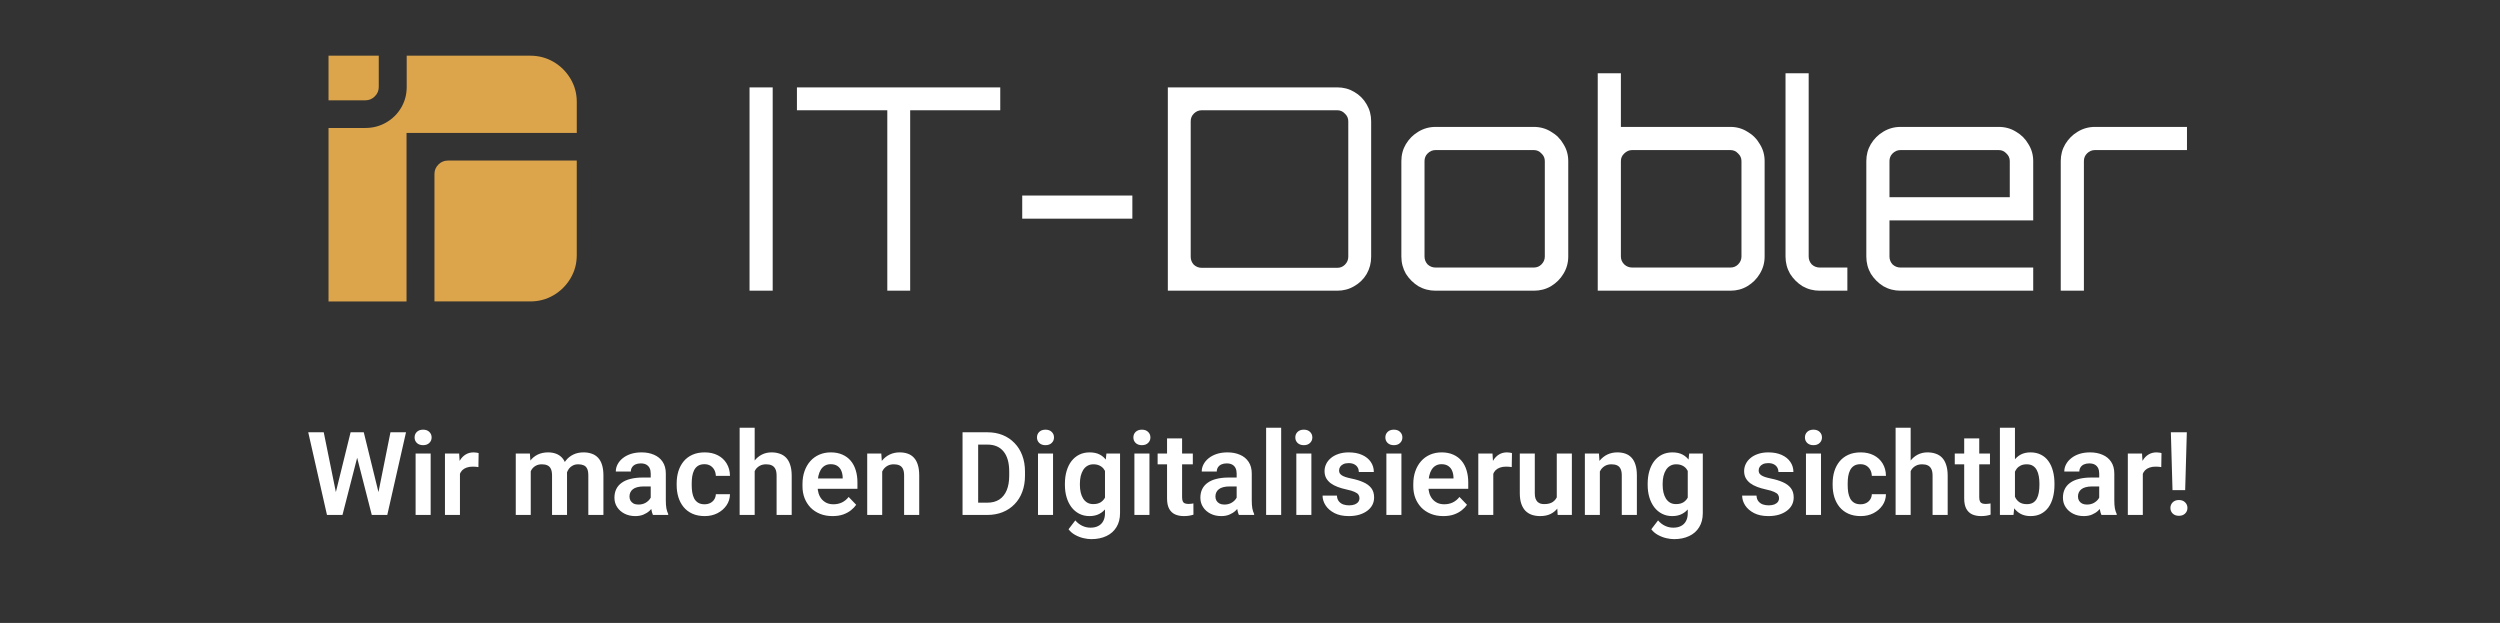 <svg width="301" height="75" viewBox="0 0 301 75" fill="none" xmlns="http://www.w3.org/2000/svg">
<rect x="0" y="0" width="301" height="75" fill="#333333" stroke="none"/>
<path d="M39.555 12.078H43.984C44.427 12.078 44.807 11.922 45.125 11.605C45.443 11.29 45.603 10.914 45.603 10.475V6.705H39.555V12.076V12.078Z" fill="#DCA54C"/>
<path d="M68.675 9.459C68.164 8.61 67.486 7.939 66.641 7.446C65.796 6.953 64.862 6.705 63.84 6.705H48.967V10.475C48.967 11.379 48.745 12.209 48.302 12.962C47.859 13.716 47.258 14.311 46.496 14.749C45.735 15.188 44.897 15.408 43.984 15.408H39.555V36.294H48.947V16.007H69.443V12.254C69.443 11.24 69.186 10.308 68.675 9.459Z" fill="#DCA54C"/>
<path d="M52.787 19.808C52.469 20.123 52.309 20.5 52.309 20.937V36.292H63.838C64.862 36.292 65.795 36.044 66.639 35.551C67.484 35.058 68.162 34.387 68.673 33.538C69.184 32.689 69.441 31.757 69.441 30.743V19.332H53.925C53.482 19.332 53.103 19.491 52.785 19.805L52.787 19.808Z" fill="#DCA54C"/>
<path d="M40.23 60.093L42.212 52.047H43.285L43.353 53.742L41.234 62H40.1L40.23 60.093ZM38.978 52.047L40.605 60.065V62H39.368L37.112 52.047H38.978ZM45.411 60.031L47.011 52.047H48.884L46.628 62H45.391L45.411 60.031ZM43.798 52.047L45.78 60.12L45.897 62H44.762L42.649 53.735L42.731 52.047H43.798ZM51.851 54.603V62H50.039V54.603H51.851ZM49.916 52.669C49.916 52.4 50.007 52.177 50.19 51.999C50.376 51.821 50.627 51.732 50.941 51.732C51.256 51.732 51.504 51.821 51.687 51.999C51.873 52.177 51.967 52.4 51.967 52.669C51.967 52.933 51.873 53.154 51.687 53.332C51.504 53.51 51.256 53.599 50.941 53.599C50.627 53.599 50.376 53.51 50.19 53.332C50.007 53.154 49.916 52.933 49.916 52.669ZM55.378 56.114V62H53.573V54.603H55.282L55.378 56.114ZM57.627 54.556L57.6 56.237C57.499 56.219 57.385 56.205 57.258 56.196C57.135 56.187 57.019 56.183 56.909 56.183C56.631 56.183 56.387 56.221 56.178 56.299C55.968 56.372 55.793 56.479 55.651 56.62C55.515 56.761 55.41 56.935 55.337 57.14C55.264 57.34 55.223 57.568 55.214 57.823L54.824 57.775C54.824 57.306 54.872 56.871 54.968 56.47C55.063 56.069 55.203 55.718 55.385 55.417C55.567 55.116 55.795 54.884 56.068 54.72C56.346 54.551 56.665 54.467 57.025 54.467C57.126 54.467 57.233 54.476 57.347 54.494C57.465 54.508 57.559 54.528 57.627 54.556ZM63.902 56.121V62H62.098V54.603H63.8L63.902 56.121ZM63.636 58.035H63.082C63.082 57.52 63.144 57.046 63.267 56.613C63.394 56.18 63.581 55.804 63.827 55.485C64.073 55.162 64.376 54.911 64.736 54.733C65.101 54.556 65.522 54.467 66.001 54.467C66.334 54.467 66.639 54.517 66.917 54.617C67.195 54.713 67.434 54.866 67.635 55.075C67.84 55.28 67.997 55.549 68.106 55.882C68.216 56.21 68.27 56.604 68.27 57.065V62H66.466V57.249C66.466 56.903 66.416 56.632 66.315 56.435C66.22 56.24 66.081 56.103 65.898 56.025C65.716 55.943 65.497 55.902 65.242 55.902C64.96 55.902 64.716 55.959 64.511 56.073C64.31 56.183 64.144 56.335 64.012 56.531C63.884 56.727 63.788 56.953 63.725 57.208C63.665 57.463 63.636 57.739 63.636 58.035ZM68.134 57.7L67.389 57.837C67.393 57.372 67.457 56.937 67.58 56.531C67.703 56.121 67.883 55.763 68.12 55.458C68.362 55.148 68.66 54.907 69.016 54.733C69.376 54.556 69.79 54.467 70.26 54.467C70.624 54.467 70.953 54.519 71.244 54.624C71.54 54.724 71.793 54.886 72.003 55.109C72.213 55.328 72.372 55.613 72.481 55.964C72.595 56.315 72.652 56.743 72.652 57.249V62H70.834V57.242C70.834 56.882 70.784 56.606 70.684 56.415C70.588 56.224 70.449 56.092 70.267 56.019C70.084 55.941 69.87 55.902 69.624 55.902C69.373 55.902 69.155 55.95 68.968 56.046C68.785 56.137 68.63 56.265 68.503 56.429C68.38 56.593 68.287 56.784 68.223 57.003C68.163 57.217 68.134 57.45 68.134 57.7ZM78.347 60.428V57.017C78.347 56.766 78.303 56.55 78.217 56.367C78.13 56.185 77.998 56.044 77.82 55.943C77.643 55.843 77.417 55.793 77.144 55.793C76.902 55.793 76.69 55.834 76.508 55.916C76.33 55.998 76.193 56.114 76.098 56.265C76.002 56.41 75.954 56.579 75.954 56.77H74.143C74.143 56.465 74.216 56.176 74.361 55.902C74.507 55.624 74.715 55.378 74.983 55.164C75.257 54.945 75.583 54.774 75.961 54.651C76.344 54.528 76.772 54.467 77.246 54.467C77.807 54.467 78.306 54.562 78.743 54.754C79.185 54.941 79.532 55.223 79.782 55.602C80.037 55.98 80.165 56.456 80.165 57.03V60.257C80.165 60.626 80.188 60.943 80.233 61.207C80.284 61.467 80.356 61.692 80.452 61.884V62H78.613C78.527 61.813 78.461 61.576 78.415 61.289C78.37 60.997 78.347 60.71 78.347 60.428ZM78.6 57.495L78.613 58.568H77.472C77.189 58.568 76.941 58.598 76.727 58.657C76.512 58.712 76.337 58.794 76.2 58.903C76.064 59.008 75.961 59.136 75.893 59.286C75.824 59.432 75.79 59.598 75.79 59.785C75.79 59.967 75.831 60.132 75.913 60.277C76 60.423 76.123 60.539 76.282 60.626C76.446 60.708 76.638 60.749 76.856 60.749C77.175 60.749 77.454 60.685 77.69 60.558C77.927 60.425 78.112 60.266 78.244 60.079C78.376 59.892 78.447 59.715 78.456 59.546L78.976 60.325C78.912 60.512 78.816 60.71 78.689 60.92C78.561 61.13 78.397 61.325 78.196 61.508C77.996 61.69 77.754 61.84 77.472 61.959C77.189 62.078 76.861 62.137 76.487 62.137C76.009 62.137 75.58 62.041 75.202 61.85C74.824 61.658 74.525 61.396 74.307 61.063C74.088 60.731 73.978 60.352 73.978 59.929C73.978 59.537 74.051 59.19 74.197 58.89C74.343 58.589 74.56 58.336 74.847 58.131C75.134 57.921 75.489 57.764 75.913 57.659C76.341 57.55 76.831 57.495 77.383 57.495H78.6ZM84.827 60.715C85.082 60.715 85.31 60.665 85.511 60.565C85.711 60.464 85.871 60.323 85.989 60.141C86.112 59.958 86.178 59.746 86.188 59.505H87.89C87.88 60.006 87.739 60.455 87.466 60.852C87.192 61.248 86.828 61.562 86.372 61.795C85.921 62.023 85.415 62.137 84.855 62.137C84.285 62.137 83.788 62.041 83.364 61.85C82.94 61.658 82.587 61.392 82.305 61.05C82.027 60.708 81.817 60.312 81.676 59.86C81.539 59.409 81.471 58.926 81.471 58.411V58.192C81.471 57.677 81.539 57.194 81.676 56.743C81.817 56.292 82.027 55.895 82.305 55.554C82.587 55.212 82.94 54.945 83.364 54.754C83.788 54.562 84.283 54.467 84.848 54.467C85.445 54.467 85.969 54.583 86.42 54.815C86.876 55.048 87.231 55.376 87.486 55.8C87.746 56.224 87.88 56.723 87.89 57.297H86.188C86.178 57.033 86.119 56.796 86.01 56.586C85.9 56.376 85.745 56.208 85.545 56.08C85.344 55.953 85.101 55.889 84.814 55.889C84.508 55.889 84.253 55.953 84.048 56.08C83.847 56.208 83.69 56.383 83.576 56.606C83.467 56.825 83.389 57.071 83.344 57.345C83.303 57.614 83.282 57.896 83.282 58.192V58.411C83.282 58.712 83.303 58.999 83.344 59.273C83.389 59.546 83.467 59.792 83.576 60.011C83.69 60.225 83.847 60.396 84.048 60.523C84.253 60.651 84.513 60.715 84.827 60.715ZM90.863 51.5V62H89.052V51.5H90.863ZM90.576 58.035H90.043C90.043 57.52 90.111 57.046 90.248 56.613C90.385 56.18 90.579 55.804 90.829 55.485C91.08 55.162 91.378 54.911 91.725 54.733C92.076 54.556 92.463 54.467 92.887 54.467C93.251 54.467 93.582 54.519 93.878 54.624C94.179 54.724 94.436 54.886 94.65 55.109C94.865 55.333 95.029 55.624 95.143 55.984C95.261 56.34 95.32 56.773 95.32 57.283V62H93.502V57.27C93.502 56.928 93.452 56.659 93.352 56.463C93.251 56.262 93.108 56.119 92.921 56.032C92.739 55.946 92.513 55.902 92.244 55.902C91.953 55.902 91.702 55.959 91.492 56.073C91.283 56.183 91.109 56.335 90.973 56.531C90.841 56.727 90.74 56.953 90.672 57.208C90.608 57.463 90.576 57.739 90.576 58.035ZM100.235 62.137C99.675 62.137 99.171 62.046 98.725 61.863C98.278 61.681 97.897 61.428 97.583 61.105C97.273 60.776 97.034 60.396 96.865 59.963C96.701 59.525 96.619 59.056 96.619 58.555V58.281C96.619 57.712 96.701 57.194 96.865 56.73C97.029 56.26 97.262 55.857 97.562 55.52C97.863 55.182 98.223 54.922 98.643 54.74C99.062 54.558 99.524 54.467 100.03 54.467C100.554 54.467 101.017 54.556 101.418 54.733C101.819 54.907 102.154 55.153 102.423 55.472C102.692 55.791 102.895 56.173 103.031 56.62C103.168 57.062 103.236 57.552 103.236 58.09V58.849H97.439V57.605H101.459V57.468C101.45 57.181 101.395 56.919 101.295 56.682C101.195 56.44 101.04 56.249 100.83 56.107C100.62 55.962 100.349 55.889 100.017 55.889C99.748 55.889 99.513 55.948 99.312 56.066C99.117 56.18 98.953 56.344 98.82 56.559C98.693 56.768 98.597 57.019 98.533 57.31C98.469 57.602 98.438 57.926 98.438 58.281V58.555C98.438 58.865 98.478 59.152 98.561 59.416C98.647 59.68 98.772 59.91 98.936 60.106C99.105 60.298 99.306 60.448 99.538 60.558C99.775 60.662 100.044 60.715 100.345 60.715C100.723 60.715 101.065 60.642 101.37 60.496C101.68 60.346 101.949 60.125 102.177 59.833L103.086 60.776C102.931 61.004 102.721 61.223 102.457 61.433C102.197 61.642 101.883 61.813 101.514 61.945C101.145 62.073 100.718 62.137 100.235 62.137ZM106.217 56.183V62H104.412V54.603H106.107L106.217 56.183ZM105.93 58.035H105.396C105.401 57.497 105.474 57.01 105.615 56.572C105.757 56.135 105.955 55.759 106.21 55.444C106.47 55.13 106.777 54.888 107.133 54.72C107.488 54.551 107.885 54.467 108.322 54.467C108.678 54.467 108.999 54.517 109.286 54.617C109.573 54.717 109.819 54.877 110.024 55.096C110.234 55.315 110.394 55.602 110.503 55.957C110.617 56.308 110.674 56.741 110.674 57.256V62H108.855V57.242C108.855 56.905 108.805 56.638 108.705 56.442C108.609 56.246 108.468 56.107 108.281 56.025C108.099 55.943 107.873 55.902 107.604 55.902C107.326 55.902 107.083 55.959 106.873 56.073C106.668 56.183 106.495 56.335 106.354 56.531C106.217 56.727 106.112 56.953 106.039 57.208C105.966 57.463 105.93 57.739 105.93 58.035ZM118.863 62H116.717L116.73 60.523H118.863C119.442 60.523 119.927 60.396 120.319 60.141C120.711 59.881 121.007 59.509 121.208 59.026C121.409 58.539 121.509 57.955 121.509 57.276V56.764C121.509 56.24 121.452 55.777 121.338 55.376C121.224 54.975 121.055 54.638 120.832 54.364C120.613 54.091 120.342 53.883 120.019 53.742C119.695 53.601 119.324 53.53 118.904 53.53H116.676V52.047H118.904C119.57 52.047 120.176 52.158 120.723 52.382C121.274 52.605 121.75 52.926 122.151 53.346C122.557 53.76 122.867 54.257 123.081 54.836C123.3 55.415 123.409 56.062 123.409 56.777V57.276C123.409 57.987 123.3 58.634 123.081 59.218C122.867 59.797 122.557 60.293 122.151 60.708C121.75 61.123 121.272 61.442 120.716 61.665C120.16 61.888 119.542 62 118.863 62ZM117.77 52.047V62H115.89V52.047H117.77ZM126.786 54.603V62H124.975V54.603H126.786ZM124.852 52.669C124.852 52.4 124.943 52.177 125.125 51.999C125.312 51.821 125.562 51.732 125.877 51.732C126.191 51.732 126.44 51.821 126.622 51.999C126.809 52.177 126.902 52.4 126.902 52.669C126.902 52.933 126.809 53.154 126.622 53.332C126.44 53.51 126.191 53.599 125.877 53.599C125.562 53.599 125.312 53.51 125.125 53.332C124.943 53.154 124.852 52.933 124.852 52.669ZM133.212 54.603H134.853V61.774C134.853 62.444 134.707 63.012 134.415 63.477C134.128 63.946 133.725 64.301 133.205 64.543C132.686 64.789 132.082 64.912 131.394 64.912C131.097 64.912 130.776 64.871 130.43 64.789C130.088 64.707 129.757 64.577 129.438 64.399C129.124 64.226 128.862 64.001 128.652 63.723L129.466 62.656C129.712 62.943 129.99 63.16 130.3 63.306C130.61 63.456 130.945 63.531 131.305 63.531C131.669 63.531 131.979 63.463 132.234 63.326C132.494 63.194 132.692 62.998 132.829 62.738C132.97 62.483 133.041 62.169 133.041 61.795V56.292L133.212 54.603ZM128.215 58.391V58.247C128.215 57.682 128.283 57.169 128.42 56.709C128.557 56.244 128.753 55.845 129.008 55.513C129.268 55.18 129.58 54.922 129.944 54.74C130.313 54.558 130.728 54.467 131.188 54.467C131.676 54.467 132.086 54.556 132.419 54.733C132.756 54.911 133.034 55.164 133.253 55.492C133.476 55.82 133.649 56.21 133.772 56.661C133.9 57.108 133.998 57.6 134.066 58.138V58.527C134.003 59.051 133.9 59.532 133.759 59.97C133.622 60.407 133.44 60.79 133.212 61.118C132.984 61.442 132.701 61.692 132.364 61.87C132.027 62.048 131.631 62.137 131.175 62.137C130.719 62.137 130.309 62.043 129.944 61.856C129.58 61.67 129.268 61.408 129.008 61.07C128.753 60.733 128.557 60.337 128.42 59.881C128.283 59.425 128.215 58.928 128.215 58.391ZM130.02 58.247V58.391C130.02 58.71 130.051 59.008 130.115 59.286C130.179 59.564 130.277 59.81 130.409 60.024C130.541 60.234 130.708 60.398 130.908 60.517C131.109 60.635 131.348 60.694 131.626 60.694C132 60.694 132.305 60.617 132.542 60.462C132.784 60.302 132.966 60.086 133.089 59.812C133.216 59.535 133.299 59.222 133.335 58.876V57.803C133.312 57.529 133.262 57.276 133.185 57.044C133.112 56.812 133.009 56.611 132.877 56.442C132.745 56.274 132.576 56.142 132.371 56.046C132.166 55.95 131.922 55.902 131.64 55.902C131.366 55.902 131.127 55.964 130.922 56.087C130.717 56.205 130.548 56.372 130.416 56.586C130.284 56.8 130.184 57.048 130.115 57.331C130.051 57.614 130.02 57.919 130.02 58.247ZM138.394 54.603V62H136.582V54.603H138.394ZM136.459 52.669C136.459 52.4 136.55 52.177 136.732 51.999C136.919 51.821 137.17 51.732 137.484 51.732C137.799 51.732 138.047 51.821 138.229 51.999C138.416 52.177 138.51 52.4 138.51 52.669C138.51 52.933 138.416 53.154 138.229 53.332C138.047 53.51 137.799 53.599 137.484 53.599C137.17 53.599 136.919 53.51 136.732 53.332C136.55 53.154 136.459 52.933 136.459 52.669ZM143.616 54.603V55.902H139.378V54.603H143.616ZM140.513 52.785H142.324V59.867C142.324 60.086 142.354 60.255 142.413 60.373C142.472 60.492 142.561 60.571 142.68 60.612C142.798 60.653 142.939 60.674 143.104 60.674C143.222 60.674 143.331 60.667 143.432 60.653C143.532 60.64 143.616 60.626 143.685 60.612L143.691 61.966C143.541 62.016 143.37 62.057 143.179 62.089C142.992 62.121 142.78 62.137 142.543 62.137C142.137 62.137 141.782 62.068 141.477 61.932C141.171 61.79 140.934 61.565 140.766 61.255C140.597 60.94 140.513 60.526 140.513 60.011V52.785ZM148.894 60.428V57.017C148.894 56.766 148.85 56.55 148.764 56.367C148.677 56.185 148.545 56.044 148.367 55.943C148.189 55.843 147.964 55.793 147.69 55.793C147.449 55.793 147.237 55.834 147.055 55.916C146.877 55.998 146.74 56.114 146.645 56.265C146.549 56.41 146.501 56.579 146.501 56.77H144.689C144.689 56.465 144.762 56.176 144.908 55.902C145.054 55.624 145.261 55.378 145.53 55.164C145.804 54.945 146.13 54.774 146.508 54.651C146.891 54.528 147.319 54.467 147.793 54.467C148.354 54.467 148.853 54.562 149.29 54.754C149.732 54.941 150.078 55.223 150.329 55.602C150.584 55.98 150.712 56.456 150.712 57.03V60.257C150.712 60.626 150.735 60.943 150.78 61.207C150.83 61.467 150.903 61.692 150.999 61.884V62H149.16C149.074 61.813 149.007 61.576 148.962 61.289C148.916 60.997 148.894 60.71 148.894 60.428ZM149.146 57.495L149.16 58.568H148.019C147.736 58.568 147.488 58.598 147.273 58.657C147.059 58.712 146.884 58.794 146.747 58.903C146.61 59.008 146.508 59.136 146.439 59.286C146.371 59.432 146.337 59.598 146.337 59.785C146.337 59.967 146.378 60.132 146.46 60.277C146.547 60.423 146.67 60.539 146.829 60.626C146.993 60.708 147.185 60.749 147.403 60.749C147.722 60.749 148 60.685 148.237 60.558C148.474 60.425 148.659 60.266 148.791 60.079C148.923 59.892 148.994 59.715 149.003 59.546L149.522 60.325C149.459 60.512 149.363 60.71 149.235 60.92C149.108 61.13 148.944 61.325 148.743 61.508C148.543 61.69 148.301 61.84 148.019 61.959C147.736 62.078 147.408 62.137 147.034 62.137C146.556 62.137 146.127 62.041 145.749 61.85C145.371 61.658 145.072 61.396 144.854 61.063C144.635 60.731 144.525 60.352 144.525 59.929C144.525 59.537 144.598 59.19 144.744 58.89C144.89 58.589 145.106 58.336 145.394 58.131C145.681 57.921 146.036 57.764 146.46 57.659C146.888 57.55 147.378 57.495 147.93 57.495H149.146ZM154.253 51.5V62H152.441V51.5H154.253ZM157.89 54.603V62H156.078V54.603H157.89ZM155.955 52.669C155.955 52.4 156.046 52.177 156.229 51.999C156.415 51.821 156.666 51.732 156.98 51.732C157.295 51.732 157.543 51.821 157.726 51.999C157.912 52.177 158.006 52.4 158.006 52.669C158.006 52.933 157.912 53.154 157.726 53.332C157.543 53.51 157.295 53.599 156.98 53.599C156.666 53.599 156.415 53.51 156.229 53.332C156.046 53.154 155.955 52.933 155.955 52.669ZM163.68 59.977C163.68 59.822 163.639 59.683 163.557 59.56C163.475 59.437 163.32 59.325 163.092 59.225C162.868 59.12 162.54 59.022 162.107 58.931C161.725 58.849 161.371 58.746 161.048 58.623C160.724 58.5 160.446 58.352 160.214 58.179C159.981 58.001 159.799 57.794 159.667 57.557C159.539 57.315 159.476 57.037 159.476 56.723C159.476 56.417 159.542 56.13 159.674 55.861C159.806 55.588 159.997 55.349 160.248 55.144C160.499 54.934 160.804 54.77 161.164 54.651C161.524 54.528 161.93 54.467 162.381 54.467C163.01 54.467 163.55 54.569 164.001 54.774C164.457 54.98 164.805 55.262 165.047 55.622C165.288 55.977 165.409 56.379 165.409 56.825H163.604C163.604 56.629 163.559 56.452 163.468 56.292C163.381 56.133 163.247 56.005 163.064 55.909C162.882 55.809 162.652 55.759 162.374 55.759C162.123 55.759 161.911 55.8 161.738 55.882C161.57 55.964 161.442 56.071 161.355 56.203C161.269 56.335 161.226 56.481 161.226 56.641C161.226 56.759 161.248 56.866 161.294 56.962C161.344 57.053 161.424 57.137 161.533 57.215C161.643 57.292 161.791 57.363 161.978 57.427C162.169 57.491 162.404 57.552 162.682 57.611C163.233 57.721 163.714 57.867 164.124 58.049C164.539 58.227 164.862 58.464 165.095 58.76C165.327 59.056 165.443 59.434 165.443 59.895C165.443 60.223 165.373 60.523 165.231 60.797C165.09 61.066 164.885 61.3 164.616 61.501C164.347 61.702 164.026 61.859 163.652 61.973C163.279 62.082 162.857 62.137 162.388 62.137C161.709 62.137 161.134 62.016 160.665 61.774C160.196 61.528 159.84 61.218 159.599 60.845C159.357 60.467 159.236 60.075 159.236 59.669H160.966C160.979 59.956 161.057 60.186 161.198 60.359C161.34 60.533 161.517 60.658 161.731 60.735C161.95 60.808 162.18 60.845 162.422 60.845C162.695 60.845 162.925 60.808 163.112 60.735C163.299 60.658 163.44 60.555 163.536 60.428C163.632 60.296 163.68 60.145 163.68 59.977ZM168.731 54.603V62H166.92V54.603H168.731ZM166.797 52.669C166.797 52.4 166.888 52.177 167.07 51.999C167.257 51.821 167.508 51.732 167.822 51.732C168.137 51.732 168.385 51.821 168.567 51.999C168.754 52.177 168.848 52.4 168.848 52.669C168.848 52.933 168.754 53.154 168.567 53.332C168.385 53.51 168.137 53.599 167.822 53.599C167.508 53.599 167.257 53.51 167.07 53.332C166.888 53.154 166.797 52.933 166.797 52.669ZM173.776 62.137C173.216 62.137 172.712 62.046 172.266 61.863C171.819 61.681 171.438 61.428 171.124 61.105C170.814 60.776 170.575 60.396 170.406 59.963C170.242 59.525 170.16 59.056 170.16 58.555V58.281C170.16 57.712 170.242 57.194 170.406 56.73C170.57 56.26 170.803 55.857 171.104 55.52C171.404 55.182 171.764 54.922 172.184 54.74C172.603 54.558 173.065 54.467 173.571 54.467C174.095 54.467 174.558 54.556 174.959 54.733C175.36 54.907 175.695 55.153 175.964 55.472C176.233 55.791 176.436 56.173 176.572 56.62C176.709 57.062 176.777 57.552 176.777 58.09V58.849H170.98V57.605H175V57.468C174.991 57.181 174.936 56.919 174.836 56.682C174.736 56.44 174.581 56.249 174.371 56.107C174.161 55.962 173.89 55.889 173.558 55.889C173.289 55.889 173.054 55.948 172.854 56.066C172.658 56.18 172.493 56.344 172.361 56.559C172.234 56.768 172.138 57.019 172.074 57.31C172.01 57.602 171.979 57.926 171.979 58.281V58.555C171.979 58.865 172.02 59.152 172.102 59.416C172.188 59.68 172.313 59.91 172.478 60.106C172.646 60.298 172.847 60.448 173.079 60.558C173.316 60.662 173.585 60.715 173.886 60.715C174.264 60.715 174.606 60.642 174.911 60.496C175.221 60.346 175.49 60.125 175.718 59.833L176.627 60.776C176.472 61.004 176.262 61.223 175.998 61.433C175.738 61.642 175.424 61.813 175.055 61.945C174.686 62.073 174.259 62.137 173.776 62.137ZM179.792 56.114V62H177.987V54.603H179.696L179.792 56.114ZM182.041 54.556L182.014 56.237C181.913 56.219 181.799 56.205 181.672 56.196C181.549 56.187 181.433 56.183 181.323 56.183C181.045 56.183 180.801 56.221 180.592 56.299C180.382 56.372 180.207 56.479 180.065 56.62C179.929 56.761 179.824 56.935 179.751 57.14C179.678 57.34 179.637 57.568 179.628 57.823L179.238 57.775C179.238 57.306 179.286 56.871 179.382 56.47C179.478 56.069 179.617 55.718 179.799 55.417C179.981 55.116 180.209 54.884 180.482 54.72C180.76 54.551 181.079 54.467 181.439 54.467C181.54 54.467 181.647 54.476 181.761 54.494C181.879 54.508 181.973 54.528 182.041 54.556ZM187.435 60.243V54.603H189.253V62H187.544L187.435 60.243ZM187.667 58.712L188.228 58.698C188.228 59.195 188.173 59.653 188.063 60.072C187.954 60.492 187.783 60.856 187.551 61.166C187.323 61.471 187.034 61.711 186.683 61.884C186.332 62.052 185.917 62.137 185.438 62.137C185.074 62.137 184.741 62.087 184.44 61.986C184.14 61.882 183.88 61.72 183.661 61.501C183.447 61.278 183.281 60.993 183.162 60.647C183.044 60.296 182.984 59.874 182.984 59.382V54.603H184.789V59.395C184.789 59.642 184.816 59.847 184.871 60.011C184.93 60.175 185.01 60.309 185.11 60.414C185.215 60.514 185.336 60.587 185.473 60.633C185.614 60.674 185.764 60.694 185.924 60.694C186.361 60.694 186.705 60.608 186.956 60.435C187.211 60.257 187.394 60.02 187.503 59.724C187.612 59.423 187.667 59.086 187.667 58.712ZM192.623 56.183V62H190.818V54.603H192.514L192.623 56.183ZM192.336 58.035H191.803C191.807 57.497 191.88 57.01 192.021 56.572C192.163 56.135 192.361 55.759 192.616 55.444C192.876 55.13 193.184 54.888 193.539 54.72C193.895 54.551 194.291 54.467 194.729 54.467C195.084 54.467 195.405 54.517 195.692 54.617C195.979 54.717 196.226 54.877 196.431 55.096C196.64 55.315 196.8 55.602 196.909 55.957C197.023 56.308 197.08 56.741 197.08 57.256V62H195.262V57.242C195.262 56.905 195.212 56.638 195.111 56.442C195.016 56.246 194.874 56.107 194.688 56.025C194.505 55.943 194.28 55.902 194.011 55.902C193.733 55.902 193.489 55.959 193.279 56.073C193.074 56.183 192.901 56.335 192.76 56.531C192.623 56.727 192.518 56.953 192.445 57.208C192.372 57.463 192.336 57.739 192.336 58.035ZM203.376 54.603H205.017V61.774C205.017 62.444 204.871 63.012 204.579 63.477C204.292 63.946 203.889 64.301 203.369 64.543C202.85 64.789 202.246 64.912 201.558 64.912C201.261 64.912 200.94 64.871 200.594 64.789C200.252 64.707 199.922 64.577 199.603 64.399C199.288 64.226 199.026 64.001 198.816 63.723L199.63 62.656C199.876 62.943 200.154 63.16 200.464 63.306C200.774 63.456 201.109 63.531 201.469 63.531C201.833 63.531 202.143 63.463 202.398 63.326C202.658 63.194 202.856 62.998 202.993 62.738C203.134 62.483 203.205 62.169 203.205 61.795V56.292L203.376 54.603ZM198.379 58.391V58.247C198.379 57.682 198.447 57.169 198.584 56.709C198.721 56.244 198.917 55.845 199.172 55.513C199.432 55.18 199.744 54.922 200.108 54.74C200.478 54.558 200.892 54.467 201.353 54.467C201.84 54.467 202.25 54.556 202.583 54.733C202.92 54.911 203.198 55.164 203.417 55.492C203.64 55.82 203.813 56.21 203.937 56.661C204.064 57.108 204.162 57.6 204.23 58.138V58.527C204.167 59.051 204.064 59.532 203.923 59.97C203.786 60.407 203.604 60.79 203.376 61.118C203.148 61.442 202.866 61.692 202.528 61.87C202.191 62.048 201.795 62.137 201.339 62.137C200.883 62.137 200.473 62.043 200.108 61.856C199.744 61.67 199.432 61.408 199.172 61.07C198.917 60.733 198.721 60.337 198.584 59.881C198.447 59.425 198.379 58.928 198.379 58.391ZM200.184 58.247V58.391C200.184 58.71 200.215 59.008 200.279 59.286C200.343 59.564 200.441 59.81 200.573 60.024C200.705 60.234 200.872 60.398 201.072 60.517C201.273 60.635 201.512 60.694 201.79 60.694C202.164 60.694 202.469 60.617 202.706 60.462C202.948 60.302 203.13 60.086 203.253 59.812C203.381 59.535 203.463 59.222 203.499 58.876V57.803C203.476 57.529 203.426 57.276 203.349 57.044C203.276 56.812 203.173 56.611 203.041 56.442C202.909 56.274 202.74 56.142 202.535 56.046C202.33 55.95 202.086 55.902 201.804 55.902C201.53 55.902 201.291 55.964 201.086 56.087C200.881 56.205 200.712 56.372 200.58 56.586C200.448 56.8 200.348 57.048 200.279 57.331C200.215 57.614 200.184 57.919 200.184 58.247ZM214.197 59.977C214.197 59.822 214.156 59.683 214.074 59.56C213.992 59.437 213.837 59.325 213.609 59.225C213.386 59.12 213.058 59.022 212.625 58.931C212.242 58.849 211.889 58.746 211.565 58.623C211.242 58.5 210.964 58.352 210.731 58.179C210.499 58.001 210.317 57.794 210.185 57.557C210.057 57.315 209.993 57.037 209.993 56.723C209.993 56.417 210.059 56.13 210.191 55.861C210.324 55.588 210.515 55.349 210.766 55.144C211.016 54.934 211.322 54.77 211.682 54.651C212.042 54.528 212.447 54.467 212.898 54.467C213.527 54.467 214.067 54.569 214.519 54.774C214.974 54.98 215.323 55.262 215.564 55.622C215.806 55.977 215.927 56.379 215.927 56.825H214.122C214.122 56.629 214.076 56.452 213.985 56.292C213.899 56.133 213.764 56.005 213.582 55.909C213.4 55.809 213.17 55.759 212.892 55.759C212.641 55.759 212.429 55.8 212.256 55.882C212.087 55.964 211.96 56.071 211.873 56.203C211.786 56.335 211.743 56.481 211.743 56.641C211.743 56.759 211.766 56.866 211.812 56.962C211.862 57.053 211.941 57.137 212.051 57.215C212.16 57.292 212.308 57.363 212.495 57.427C212.687 57.491 212.921 57.552 213.199 57.611C213.751 57.721 214.231 57.867 214.642 58.049C215.056 58.227 215.38 58.464 215.612 58.76C215.845 59.056 215.961 59.434 215.961 59.895C215.961 60.223 215.89 60.523 215.749 60.797C215.608 61.066 215.403 61.3 215.134 61.501C214.865 61.702 214.544 61.859 214.17 61.973C213.796 62.082 213.375 62.137 212.905 62.137C212.226 62.137 211.652 62.016 211.183 61.774C210.713 61.528 210.358 61.218 210.116 60.845C209.875 60.467 209.754 60.075 209.754 59.669H211.483C211.497 59.956 211.575 60.186 211.716 60.359C211.857 60.533 212.035 60.658 212.249 60.735C212.468 60.808 212.698 60.845 212.939 60.845C213.213 60.845 213.443 60.808 213.63 60.735C213.817 60.658 213.958 60.555 214.054 60.428C214.149 60.296 214.197 60.145 214.197 59.977ZM219.249 54.603V62H217.438V54.603H219.249ZM217.314 52.669C217.314 52.4 217.406 52.177 217.588 51.999C217.775 51.821 218.025 51.732 218.34 51.732C218.654 51.732 218.903 51.821 219.085 51.999C219.272 52.177 219.365 52.4 219.365 52.669C219.365 52.933 219.272 53.154 219.085 53.332C218.903 53.51 218.654 53.599 218.34 53.599C218.025 53.599 217.775 53.51 217.588 53.332C217.406 53.154 217.314 52.933 217.314 52.669ZM224.007 60.715C224.262 60.715 224.49 60.665 224.69 60.565C224.891 60.464 225.05 60.323 225.169 60.141C225.292 59.958 225.358 59.746 225.367 59.505H227.069C227.06 60.006 226.919 60.455 226.646 60.852C226.372 61.248 226.007 61.562 225.552 61.795C225.101 62.023 224.595 62.137 224.034 62.137C223.465 62.137 222.968 62.041 222.544 61.85C222.12 61.658 221.767 61.392 221.484 61.05C221.206 60.708 220.997 60.312 220.855 59.86C220.719 59.409 220.65 58.926 220.65 58.411V58.192C220.65 57.677 220.719 57.194 220.855 56.743C220.997 56.292 221.206 55.895 221.484 55.554C221.767 55.212 222.12 54.945 222.544 54.754C222.968 54.562 223.462 54.467 224.027 54.467C224.624 54.467 225.148 54.583 225.6 54.815C226.055 55.048 226.411 55.376 226.666 55.8C226.926 56.224 227.06 56.723 227.069 57.297H225.367C225.358 57.033 225.299 56.796 225.189 56.586C225.08 56.376 224.925 56.208 224.725 56.08C224.524 55.953 224.28 55.889 223.993 55.889C223.688 55.889 223.433 55.953 223.228 56.08C223.027 56.208 222.87 56.383 222.756 56.606C222.646 56.825 222.569 57.071 222.523 57.345C222.482 57.614 222.462 57.896 222.462 58.192V58.411C222.462 58.712 222.482 58.999 222.523 59.273C222.569 59.546 222.646 59.792 222.756 60.011C222.87 60.225 223.027 60.396 223.228 60.523C223.433 60.651 223.692 60.715 224.007 60.715ZM230.043 51.5V62H228.231V51.5H230.043ZM229.756 58.035H229.223C229.223 57.52 229.291 57.046 229.428 56.613C229.564 56.18 229.758 55.804 230.009 55.485C230.259 55.162 230.558 54.911 230.904 54.733C231.255 54.556 231.643 54.467 232.066 54.467C232.431 54.467 232.761 54.519 233.058 54.624C233.358 54.724 233.616 54.886 233.83 55.109C234.044 55.333 234.208 55.624 234.322 55.984C234.441 56.34 234.5 56.773 234.5 57.283V62H232.682V57.27C232.682 56.928 232.632 56.659 232.531 56.463C232.431 56.262 232.287 56.119 232.101 56.032C231.918 55.946 231.693 55.902 231.424 55.902C231.132 55.902 230.882 55.959 230.672 56.073C230.462 56.183 230.289 56.335 230.152 56.531C230.02 56.727 229.92 56.953 229.852 57.208C229.788 57.463 229.756 57.739 229.756 58.035ZM239.593 54.603V55.902H235.354V54.603H239.593ZM236.489 52.785H238.301V59.867C238.301 60.086 238.33 60.255 238.39 60.373C238.449 60.492 238.538 60.571 238.656 60.612C238.775 60.653 238.916 60.674 239.08 60.674C239.199 60.674 239.308 60.667 239.408 60.653C239.508 60.64 239.593 60.626 239.661 60.612L239.668 61.966C239.518 62.016 239.347 62.057 239.155 62.089C238.968 62.121 238.757 62.137 238.52 62.137C238.114 62.137 237.758 62.068 237.453 61.932C237.148 61.79 236.911 61.565 236.742 61.255C236.574 60.94 236.489 60.526 236.489 60.011V52.785ZM240.789 51.5H242.601V60.366L242.423 62H240.789V51.5ZM247.358 58.227V58.37C247.358 58.922 247.297 59.427 247.174 59.888C247.055 60.348 246.875 60.747 246.634 61.084C246.392 61.417 246.091 61.676 245.731 61.863C245.376 62.046 244.959 62.137 244.48 62.137C244.025 62.137 243.628 62.048 243.291 61.87C242.958 61.692 242.678 61.442 242.45 61.118C242.222 60.79 242.04 60.405 241.903 59.963C241.767 59.516 241.664 59.029 241.596 58.5V58.11C241.664 57.577 241.767 57.09 241.903 56.648C242.04 56.205 242.222 55.82 242.45 55.492C242.678 55.164 242.958 54.911 243.291 54.733C243.624 54.556 244.016 54.467 244.467 54.467C244.95 54.467 245.371 54.56 245.731 54.747C246.096 54.929 246.397 55.189 246.634 55.526C246.875 55.859 247.055 56.255 247.174 56.716C247.297 57.172 247.358 57.675 247.358 58.227ZM245.547 58.37V58.227C245.547 57.912 245.522 57.616 245.472 57.338C245.422 57.055 245.34 56.807 245.226 56.593C245.112 56.379 244.957 56.21 244.761 56.087C244.565 55.964 244.319 55.902 244.022 55.902C243.74 55.902 243.498 55.95 243.298 56.046C243.102 56.142 242.938 56.274 242.806 56.442C242.678 56.611 242.578 56.809 242.505 57.037C242.437 57.265 242.391 57.511 242.368 57.775V58.842C242.4 59.193 242.475 59.509 242.594 59.792C242.712 60.07 242.888 60.291 243.12 60.455C243.357 60.619 243.662 60.701 244.036 60.701C244.328 60.701 244.572 60.644 244.768 60.53C244.964 60.412 245.118 60.248 245.232 60.038C245.346 59.824 245.426 59.575 245.472 59.293C245.522 59.01 245.547 58.703 245.547 58.37ZM252.745 60.428V57.017C252.745 56.766 252.702 56.55 252.615 56.367C252.529 56.185 252.396 56.044 252.219 55.943C252.041 55.843 251.815 55.793 251.542 55.793C251.3 55.793 251.089 55.834 250.906 55.916C250.729 55.998 250.592 56.114 250.496 56.265C250.4 56.41 250.353 56.579 250.353 56.77H248.541C248.541 56.465 248.614 56.176 248.76 55.902C248.906 55.624 249.113 55.378 249.382 55.164C249.655 54.945 249.981 54.774 250.359 54.651C250.742 54.528 251.171 54.467 251.645 54.467C252.205 54.467 252.704 54.562 253.142 54.754C253.584 54.941 253.93 55.223 254.181 55.602C254.436 55.98 254.563 56.456 254.563 57.03V60.257C254.563 60.626 254.586 60.943 254.632 61.207C254.682 61.467 254.755 61.692 254.851 61.884V62H253.012C252.925 61.813 252.859 61.576 252.813 61.289C252.768 60.997 252.745 60.71 252.745 60.428ZM252.998 57.495L253.012 58.568H251.87C251.588 58.568 251.339 58.598 251.125 58.657C250.911 58.712 250.735 58.794 250.599 58.903C250.462 59.008 250.359 59.136 250.291 59.286C250.223 59.432 250.188 59.598 250.188 59.785C250.188 59.967 250.229 60.132 250.312 60.277C250.398 60.423 250.521 60.539 250.681 60.626C250.845 60.708 251.036 60.749 251.255 60.749C251.574 60.749 251.852 60.685 252.089 60.558C252.326 60.425 252.51 60.266 252.643 60.079C252.775 59.892 252.845 59.715 252.854 59.546L253.374 60.325C253.31 60.512 253.215 60.71 253.087 60.92C252.959 61.13 252.795 61.325 252.595 61.508C252.394 61.69 252.153 61.84 251.87 61.959C251.588 62.078 251.259 62.137 250.886 62.137C250.407 62.137 249.979 62.041 249.601 61.85C249.222 61.658 248.924 61.396 248.705 61.063C248.486 60.731 248.377 60.352 248.377 59.929C248.377 59.537 248.45 59.19 248.596 58.89C248.742 58.589 248.958 58.336 249.245 58.131C249.532 57.921 249.888 57.764 250.312 57.659C250.74 57.55 251.23 57.495 251.781 57.495H252.998ZM257.995 56.114V62H256.19V54.603H257.899L257.995 56.114ZM260.244 54.556L260.217 56.237C260.117 56.219 260.003 56.205 259.875 56.196C259.752 56.187 259.636 56.183 259.526 56.183C259.248 56.183 259.005 56.221 258.795 56.299C258.585 56.372 258.41 56.479 258.269 56.62C258.132 56.761 258.027 56.935 257.954 57.14C257.881 57.34 257.84 57.568 257.831 57.823L257.441 57.775C257.441 57.306 257.489 56.871 257.585 56.47C257.681 56.069 257.82 55.718 258.002 55.417C258.184 55.116 258.412 54.884 258.686 54.72C258.964 54.551 259.283 54.467 259.643 54.467C259.743 54.467 259.85 54.476 259.964 54.494C260.082 54.508 260.176 54.528 260.244 54.556ZM263.293 52.047L263.095 59.013H261.57L261.372 52.047H263.293ZM261.317 61.159C261.317 60.89 261.409 60.665 261.591 60.482C261.778 60.296 262.028 60.202 262.343 60.202C262.657 60.202 262.906 60.296 263.088 60.482C263.275 60.665 263.368 60.89 263.368 61.159C263.368 61.423 263.275 61.647 263.088 61.829C262.906 62.011 262.657 62.102 262.343 62.102C262.028 62.102 261.778 62.011 261.591 61.829C261.409 61.647 261.317 61.423 261.317 61.159Z" fill="white"/>
<path d="M90.244 35V10.52H93.032V35H90.244ZM106.831 35V13.274H95.951V10.52H120.431V13.274H109.585V35H106.831ZM123.076 26.33V23.542H136.336V26.33H123.076ZM140.607 35V10.52H161.007C161.755 10.52 162.435 10.701 163.047 11.064C163.681 11.427 164.18 11.925 164.543 12.56C164.905 13.172 165.087 13.852 165.087 14.6V30.92C165.087 31.668 164.905 32.359 164.543 32.994C164.18 33.606 163.681 34.093 163.047 34.456C162.435 34.819 161.755 35 161.007 35H140.607ZM144.687 32.246H161.007C161.369 32.246 161.675 32.121 161.925 31.872C162.197 31.6 162.333 31.283 162.333 30.92V14.6C162.333 14.237 162.197 13.931 161.925 13.682C161.675 13.41 161.369 13.274 161.007 13.274H144.687C144.324 13.274 144.007 13.41 143.735 13.682C143.485 13.931 143.361 14.237 143.361 14.6V30.92C143.361 31.283 143.485 31.6 143.735 31.872C144.007 32.121 144.324 32.246 144.687 32.246ZM172.838 35C172.09 35 171.399 34.819 170.764 34.456C170.152 34.071 169.654 33.572 169.268 32.96C168.906 32.325 168.724 31.634 168.724 30.886V19.394C168.724 18.646 168.906 17.966 169.268 17.354C169.654 16.719 170.152 16.221 170.764 15.858C171.399 15.473 172.09 15.28 172.838 15.28H184.67C185.441 15.28 186.132 15.473 186.744 15.858C187.379 16.221 187.878 16.719 188.24 17.354C188.626 17.966 188.818 18.646 188.818 19.394V30.886C188.818 31.634 188.626 32.325 188.24 32.96C187.878 33.572 187.379 34.071 186.744 34.456C186.132 34.819 185.441 35 184.67 35H172.838ZM172.838 32.212H184.67C185.033 32.212 185.339 32.087 185.588 31.838C185.86 31.566 185.996 31.249 185.996 30.886V19.394C185.996 19.031 185.86 18.725 185.588 18.476C185.339 18.204 185.033 18.068 184.67 18.068H172.838C172.476 18.068 172.158 18.204 171.886 18.476C171.637 18.725 171.512 19.031 171.512 19.394V30.886C171.512 31.249 171.637 31.566 171.886 31.838C172.158 32.087 172.476 32.212 172.838 32.212ZM192.367 35V8.82H195.155V15.28H208.347C209.095 15.28 209.775 15.473 210.387 15.858C211.022 16.221 211.521 16.719 211.883 17.354C212.269 17.966 212.461 18.646 212.461 19.394V30.886C212.461 31.634 212.269 32.325 211.883 32.96C211.521 33.572 211.022 34.071 210.387 34.456C209.775 34.819 209.095 35 208.347 35H192.367ZM196.515 32.212H208.347C208.71 32.212 209.016 32.087 209.265 31.838C209.537 31.566 209.673 31.249 209.673 30.886V19.394C209.673 19.031 209.537 18.725 209.265 18.476C209.016 18.204 208.71 18.068 208.347 18.068H196.515C196.153 18.068 195.835 18.204 195.563 18.476C195.291 18.725 195.155 19.031 195.155 19.394V30.886C195.155 31.249 195.291 31.566 195.563 31.838C195.835 32.087 196.153 32.212 196.515 32.212ZM219.091 35C218.343 35 217.652 34.819 217.017 34.456C216.405 34.071 215.906 33.572 215.521 32.96C215.158 32.325 214.977 31.634 214.977 30.886V8.82H217.765V30.886C217.765 31.249 217.89 31.566 218.139 31.838C218.411 32.087 218.728 32.212 219.091 32.212H222.423V35H219.091ZM228.819 35C228.071 35 227.379 34.819 226.745 34.456C226.133 34.071 225.634 33.572 225.249 32.96C224.886 32.325 224.705 31.634 224.705 30.886V19.394C224.705 18.646 224.886 17.966 225.249 17.354C225.634 16.719 226.133 16.221 226.745 15.858C227.379 15.473 228.071 15.28 228.819 15.28H240.651C241.421 15.28 242.113 15.473 242.725 15.858C243.359 16.221 243.858 16.719 244.221 17.354C244.606 17.966 244.799 18.646 244.799 19.394V26.534H227.493V30.886C227.493 31.249 227.617 31.566 227.867 31.838C228.139 32.087 228.456 32.212 228.819 32.212H244.799V35H228.819ZM227.493 23.746H241.977V19.394C241.977 19.031 241.841 18.725 241.569 18.476C241.319 18.204 241.013 18.068 240.651 18.068H228.819C228.456 18.068 228.139 18.204 227.867 18.476C227.617 18.725 227.493 19.031 227.493 19.394V23.746ZM248.114 35V19.394C248.114 18.646 248.295 17.966 248.658 17.354C249.043 16.719 249.542 16.221 250.154 15.858C250.788 15.473 251.48 15.28 252.228 15.28H263.312V18.068H252.228C251.865 18.068 251.548 18.204 251.276 18.476C251.026 18.725 250.902 19.031 250.902 19.394V35H248.114Z" fill="white"/>
</svg>
